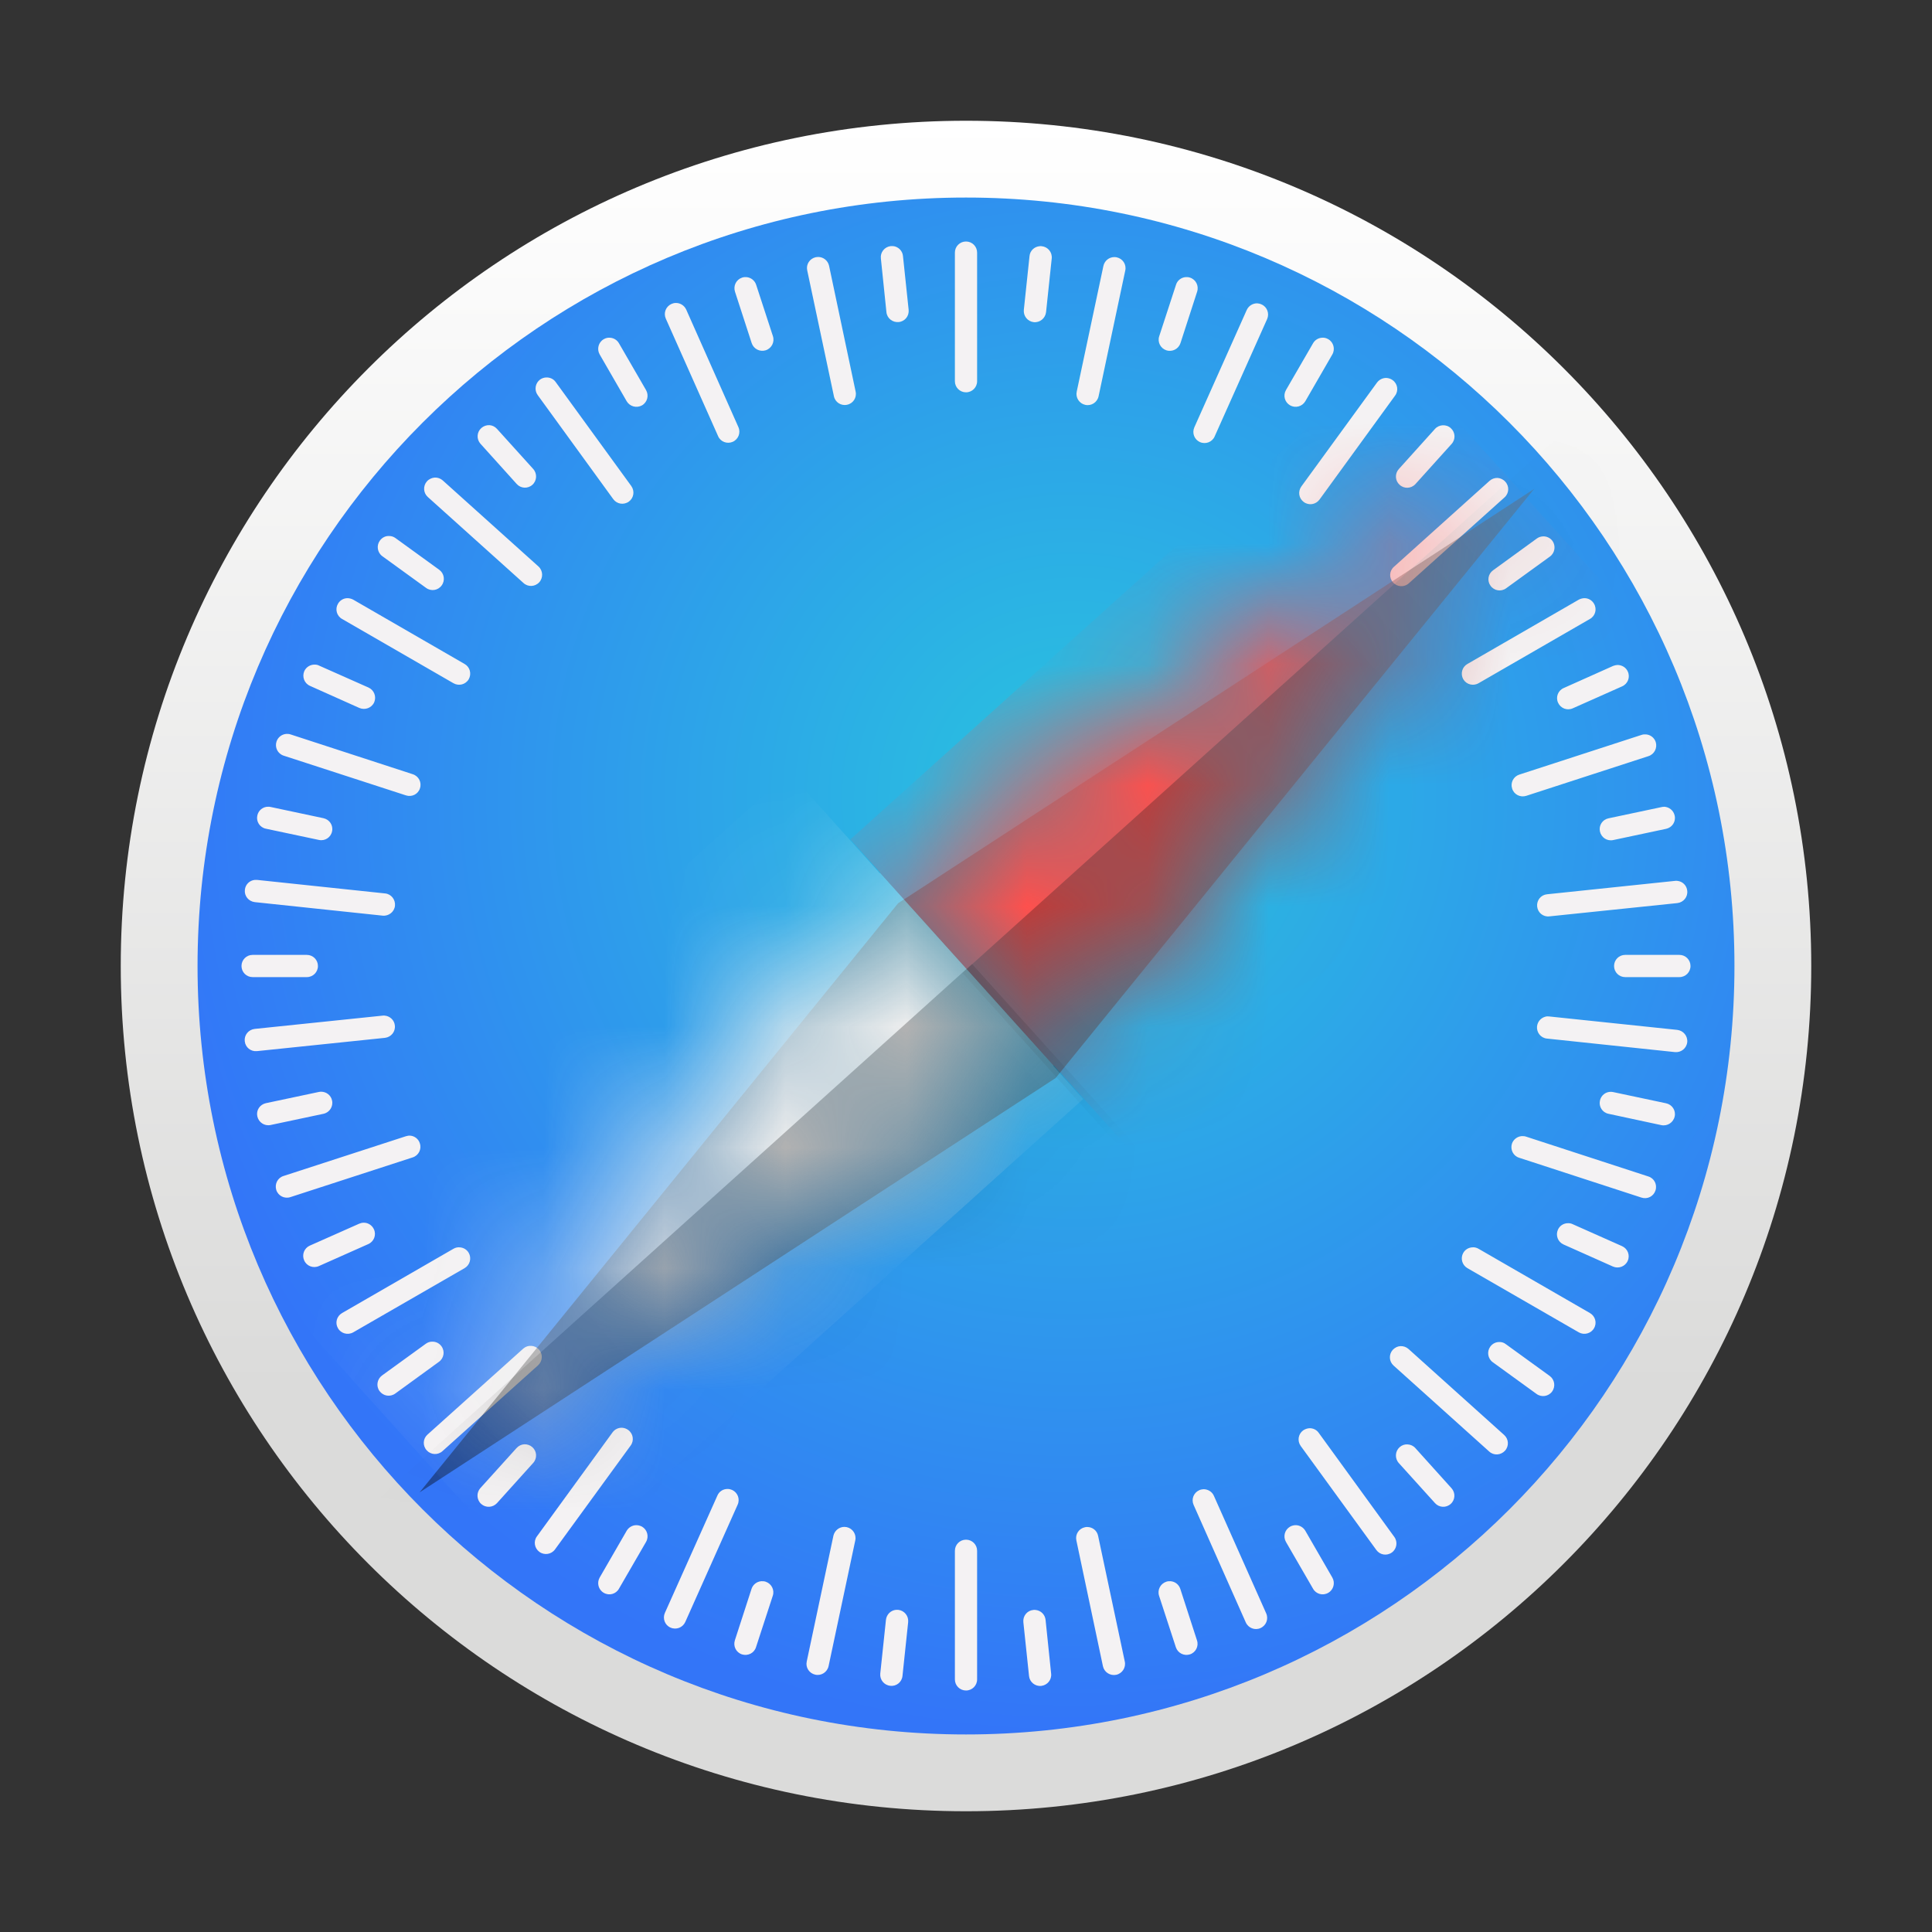 <svg width="16" height="16" viewBox="0 0 16 16" fill="none" xmlns="http://www.w3.org/2000/svg">
<rect x="0" y="0" width="16" height="16" fill="#333333" stroke="none"/>
<path d="M8 15C11.866 15 15 11.866 15 8C15 4.134 11.866 1 8 1C4.134 1 1 4.134 1 8C1 11.866 4.134 15 8 15Z" fill="url(#paint0_linear_528_19567)"/>
<path d="M8 14.364C11.515 14.364 14.364 11.515 14.364 8C14.364 4.485 11.515 1.636 8 1.636C4.485 1.636 1.636 4.485 1.636 8C1.636 11.515 4.485 14.364 8 14.364Z" fill="url(#paint1_radial_528_19567)"/>
<path d="M8 2C7.949 2 7.908 2.041 7.908 2.092V3.157C7.908 3.208 7.949 3.249 8 3.249C8.051 3.249 8.092 3.208 8.092 3.157V2.092C8.092 2.041 8.051 2 8 2ZM7.396 2.038C7.39 2.038 7.383 2.038 7.377 2.038C7.326 2.044 7.289 2.089 7.295 2.14L7.341 2.585C7.346 2.636 7.392 2.672 7.443 2.667C7.494 2.662 7.53 2.617 7.525 2.566L7.478 2.12C7.474 2.076 7.438 2.042 7.396 2.038H7.396ZM8.609 2.039C8.566 2.043 8.53 2.076 8.526 2.121L8.479 2.566C8.474 2.617 8.51 2.662 8.561 2.668C8.612 2.673 8.657 2.636 8.663 2.585L8.71 2.14C8.715 2.089 8.678 2.044 8.627 2.039C8.621 2.038 8.615 2.038 8.609 2.039L8.609 2.039ZM6.775 2.128C6.769 2.128 6.762 2.129 6.756 2.13C6.706 2.141 6.674 2.189 6.685 2.239L6.906 3.281C6.916 3.331 6.965 3.363 7.015 3.352C7.065 3.342 7.097 3.293 7.086 3.243L6.866 2.201C6.856 2.157 6.818 2.128 6.775 2.128L6.775 2.128ZM9.229 2.129C9.186 2.129 9.148 2.158 9.138 2.202L8.917 3.243C8.906 3.293 8.938 3.342 8.988 3.353C9.038 3.364 9.087 3.332 9.098 3.282L9.319 2.24C9.33 2.19 9.298 2.142 9.248 2.131C9.242 2.13 9.236 2.129 9.229 2.129L9.229 2.129ZM6.182 2.295C6.17 2.294 6.158 2.295 6.146 2.299C6.097 2.315 6.071 2.367 6.087 2.416L6.225 2.841C6.241 2.89 6.293 2.916 6.341 2.901C6.39 2.885 6.417 2.833 6.401 2.784L6.262 2.358C6.25 2.322 6.218 2.298 6.182 2.295V2.295ZM9.818 2.295C9.783 2.298 9.75 2.322 9.739 2.359L9.6 2.785C9.584 2.833 9.611 2.885 9.659 2.901C9.708 2.917 9.76 2.89 9.776 2.842L9.914 2.416C9.93 2.367 9.904 2.315 9.855 2.299C9.843 2.295 9.83 2.294 9.818 2.295V2.295ZM5.596 2.509C5.584 2.509 5.572 2.512 5.561 2.517C5.514 2.538 5.493 2.592 5.514 2.639L5.947 3.612C5.967 3.659 6.022 3.679 6.068 3.659C6.115 3.638 6.136 3.584 6.115 3.537L5.683 2.564C5.667 2.529 5.632 2.508 5.596 2.509V2.509ZM10.411 2.512C10.375 2.512 10.341 2.532 10.325 2.567L9.891 3.539C9.87 3.586 9.891 3.64 9.937 3.661C9.984 3.682 10.039 3.661 10.059 3.615L10.494 2.642C10.514 2.596 10.494 2.541 10.447 2.521C10.435 2.515 10.423 2.513 10.411 2.512V2.512ZM5.053 2.797C5.035 2.795 5.017 2.799 5 2.809C4.956 2.834 4.941 2.891 4.966 2.935L5.19 3.323C5.216 3.367 5.272 3.382 5.317 3.357C5.361 3.331 5.376 3.275 5.35 3.23L5.126 2.843C5.11 2.815 5.082 2.799 5.053 2.797V2.797ZM10.947 2.797C10.918 2.799 10.89 2.815 10.874 2.843L10.65 3.23C10.624 3.275 10.639 3.331 10.684 3.357C10.728 3.382 10.784 3.367 10.81 3.323L11.034 2.935C11.059 2.891 11.044 2.834 11 2.809C10.983 2.799 10.965 2.795 10.947 2.797V2.797ZM4.525 3.126C4.507 3.126 4.489 3.132 4.473 3.143C4.432 3.173 4.423 3.231 4.453 3.272L5.079 4.134C5.109 4.175 5.166 4.184 5.208 4.154C5.249 4.124 5.258 4.067 5.228 4.025L4.602 3.164C4.584 3.138 4.554 3.125 4.525 3.126V3.126ZM11.482 3.13C11.452 3.129 11.423 3.143 11.404 3.168L10.777 4.029C10.747 4.071 10.756 4.128 10.798 4.158C10.839 4.188 10.896 4.179 10.927 4.138L11.553 3.277C11.584 3.236 11.575 3.178 11.533 3.148C11.518 3.137 11.5 3.131 11.482 3.13L11.482 3.13ZM4.053 3.521C4.029 3.52 4.005 3.528 3.986 3.545C3.948 3.579 3.945 3.637 3.979 3.675L4.279 4.008C4.313 4.046 4.371 4.049 4.409 4.015C4.447 3.981 4.45 3.922 4.416 3.884L4.116 3.552C4.099 3.533 4.076 3.522 4.053 3.521V3.521ZM11.948 3.522C11.925 3.523 11.901 3.533 11.884 3.552L11.584 3.885C11.55 3.923 11.553 3.981 11.591 4.015C11.629 4.05 11.687 4.047 11.722 4.009L12.022 3.676C12.056 3.638 12.053 3.58 12.015 3.546C11.996 3.528 11.972 3.521 11.948 3.522L11.948 3.522ZM3.6 3.955C3.577 3.957 3.553 3.967 3.536 3.986C3.502 4.024 3.505 4.082 3.543 4.116L4.335 4.828C4.373 4.863 4.431 4.86 4.466 4.822C4.5 4.784 4.497 4.725 4.459 4.691L3.667 3.979C3.648 3.962 3.624 3.954 3.6 3.955L3.6 3.955ZM12.403 3.958C12.379 3.957 12.355 3.965 12.336 3.982L11.544 4.694C11.505 4.728 11.502 4.786 11.537 4.824C11.571 4.862 11.629 4.865 11.667 4.831L12.46 4.119C12.498 4.085 12.501 4.027 12.466 3.989C12.449 3.97 12.426 3.96 12.403 3.958H12.403ZM3.224 4.439C3.194 4.437 3.165 4.451 3.146 4.477C3.116 4.518 3.125 4.576 3.166 4.606L3.529 4.869C3.57 4.899 3.628 4.89 3.658 4.848C3.688 4.807 3.679 4.749 3.638 4.719L3.275 4.456C3.26 4.445 3.242 4.439 3.224 4.439L3.224 4.439ZM12.779 4.442C12.761 4.443 12.743 4.448 12.727 4.46L12.365 4.723C12.323 4.753 12.314 4.81 12.344 4.851C12.374 4.893 12.432 4.902 12.473 4.872L12.836 4.609C12.877 4.579 12.886 4.521 12.857 4.48C12.838 4.454 12.808 4.441 12.779 4.442V4.442ZM2.872 4.954C2.843 4.956 2.815 4.972 2.799 5C2.773 5.044 2.788 5.101 2.833 5.126L3.755 5.658C3.8 5.684 3.856 5.669 3.882 5.625C3.907 5.58 3.892 5.524 3.848 5.499L2.925 4.966C2.908 4.957 2.89 4.953 2.872 4.954V4.954ZM13.128 4.954C13.11 4.953 13.092 4.957 13.075 4.966L12.152 5.499C12.108 5.524 12.093 5.58 12.118 5.625C12.144 5.669 12.2 5.684 12.245 5.658L13.167 5.126C13.212 5.101 13.227 5.044 13.201 5C13.185 4.972 13.157 4.956 13.128 4.954V4.954ZM2.607 5.504C2.571 5.503 2.536 5.523 2.52 5.558C2.5 5.605 2.52 5.659 2.567 5.68L2.976 5.863C3.023 5.883 3.078 5.863 3.099 5.816C3.119 5.769 3.098 5.715 3.052 5.694L2.642 5.512C2.631 5.506 2.619 5.504 2.607 5.504ZM13.395 5.507C13.383 5.508 13.371 5.51 13.359 5.515L12.95 5.698C12.903 5.718 12.882 5.773 12.903 5.819C12.924 5.866 12.978 5.887 13.025 5.866L13.434 5.684C13.481 5.663 13.502 5.609 13.481 5.562C13.466 5.527 13.431 5.507 13.395 5.507ZM2.37 6.078C2.334 6.081 2.302 6.105 2.29 6.141C2.274 6.19 2.3 6.242 2.349 6.258L3.362 6.587C3.411 6.603 3.463 6.577 3.478 6.528C3.494 6.48 3.468 6.428 3.419 6.412L2.406 6.082C2.394 6.078 2.382 6.077 2.37 6.078V6.078ZM13.632 6.082C13.62 6.081 13.607 6.082 13.595 6.086L12.582 6.415C12.533 6.431 12.507 6.483 12.523 6.531C12.538 6.58 12.59 6.606 12.639 6.591L13.652 6.262C13.701 6.246 13.727 6.194 13.712 6.145C13.7 6.109 13.668 6.085 13.632 6.082V6.082ZM2.222 6.681C2.179 6.68 2.14 6.71 2.131 6.754C2.12 6.804 2.152 6.853 2.202 6.863L2.641 6.956C2.691 6.967 2.74 6.935 2.75 6.885C2.761 6.835 2.729 6.787 2.679 6.776L2.241 6.683C2.234 6.681 2.228 6.681 2.222 6.681L2.222 6.681ZM13.778 6.682C13.772 6.682 13.766 6.682 13.76 6.684L13.321 6.777C13.271 6.787 13.239 6.836 13.25 6.886C13.261 6.936 13.309 6.968 13.36 6.957L13.798 6.864C13.848 6.853 13.88 6.805 13.869 6.755C13.86 6.711 13.821 6.681 13.778 6.681L13.778 6.682ZM2.11 7.287C2.067 7.291 2.032 7.325 2.028 7.369C2.022 7.42 2.059 7.465 2.11 7.471L3.169 7.583C3.22 7.588 3.266 7.551 3.271 7.501C3.276 7.45 3.24 7.404 3.189 7.399L2.129 7.287C2.123 7.287 2.116 7.287 2.11 7.287L2.11 7.287ZM13.891 7.295C13.885 7.294 13.878 7.294 13.872 7.295L12.812 7.406C12.761 7.411 12.725 7.456 12.73 7.507C12.735 7.558 12.78 7.595 12.831 7.589L13.891 7.479C13.942 7.473 13.979 7.428 13.973 7.377C13.969 7.333 13.934 7.299 13.891 7.295L13.891 7.295ZM2.092 7.908C2.041 7.908 2 7.949 2 8C2 8.051 2.041 8.092 2.092 8.092H2.541C2.592 8.092 2.633 8.051 2.633 8C2.633 7.949 2.592 7.908 2.541 7.908H2.092ZM13.459 7.908C13.408 7.908 13.367 7.949 13.367 8C13.367 8.051 13.408 8.092 13.459 8.092H13.908C13.959 8.092 14 8.051 14 8C14 7.949 13.959 7.908 13.908 7.908H13.459ZM3.187 8.411C3.181 8.41 3.175 8.41 3.169 8.411L2.109 8.521C2.058 8.527 2.021 8.572 2.027 8.623C2.032 8.674 2.077 8.71 2.128 8.705L3.188 8.595C3.239 8.589 3.276 8.544 3.27 8.493C3.266 8.449 3.23 8.415 3.187 8.411L3.187 8.411ZM12.812 8.417C12.769 8.422 12.734 8.455 12.729 8.5C12.724 8.55 12.76 8.596 12.811 8.601L13.871 8.713C13.922 8.718 13.967 8.682 13.973 8.631C13.978 8.58 13.941 8.535 13.89 8.529L12.831 8.418C12.824 8.417 12.818 8.417 12.812 8.417L12.812 8.417ZM2.659 9.041C2.653 9.041 2.647 9.042 2.641 9.043L2.202 9.136C2.152 9.147 2.12 9.195 2.131 9.245C2.142 9.295 2.19 9.327 2.24 9.317L2.679 9.224C2.729 9.213 2.761 9.164 2.75 9.114C2.741 9.07 2.702 9.041 2.659 9.041L2.659 9.041ZM13.341 9.042C13.298 9.041 13.259 9.071 13.25 9.115C13.239 9.165 13.271 9.214 13.321 9.224L13.759 9.318C13.809 9.328 13.858 9.296 13.869 9.246C13.88 9.196 13.848 9.148 13.798 9.137L13.359 9.044C13.353 9.043 13.347 9.042 13.341 9.042L13.341 9.042ZM3.398 9.405C3.386 9.404 3.373 9.406 3.361 9.41L2.348 9.739C2.299 9.754 2.273 9.806 2.288 9.855C2.304 9.904 2.356 9.93 2.405 9.914L3.418 9.585C3.467 9.569 3.493 9.517 3.477 9.469C3.466 9.432 3.433 9.408 3.398 9.405V9.405ZM12.601 9.409C12.566 9.412 12.533 9.436 12.521 9.472C12.506 9.521 12.532 9.573 12.581 9.588L13.594 9.918C13.643 9.934 13.694 9.908 13.71 9.859C13.726 9.81 13.7 9.758 13.651 9.743L12.638 9.413C12.626 9.409 12.613 9.408 12.601 9.409V9.409ZM3.011 10.126C2.999 10.126 2.987 10.129 2.975 10.134L2.565 10.316C2.519 10.337 2.498 10.391 2.519 10.438C2.539 10.485 2.594 10.506 2.641 10.485L3.05 10.303C3.097 10.282 3.118 10.228 3.097 10.181C3.081 10.146 3.047 10.125 3.011 10.126V10.126ZM12.988 10.13C12.952 10.129 12.917 10.149 12.902 10.184C12.881 10.231 12.902 10.285 12.948 10.306L13.358 10.489C13.404 10.509 13.459 10.489 13.48 10.442C13.501 10.395 13.48 10.341 13.433 10.32L13.024 10.138C13.012 10.132 13 10.13 12.988 10.13V10.13ZM3.808 10.33C3.79 10.328 3.772 10.332 3.755 10.342L2.833 10.874C2.788 10.9 2.773 10.956 2.799 11C2.824 11.044 2.881 11.059 2.925 11.034L3.848 10.502C3.892 10.476 3.907 10.42 3.882 10.376C3.866 10.348 3.838 10.332 3.808 10.33V10.33ZM12.192 10.33C12.162 10.332 12.134 10.348 12.118 10.376C12.093 10.42 12.108 10.476 12.152 10.502L13.075 11.034C13.119 11.059 13.176 11.044 13.201 11C13.227 10.956 13.212 10.9 13.167 10.874L12.245 10.342C12.228 10.332 12.21 10.328 12.192 10.33V10.33ZM3.578 11.111C3.56 11.111 3.542 11.117 3.527 11.128L3.164 11.391C3.123 11.421 3.113 11.479 3.143 11.52C3.174 11.562 3.231 11.571 3.273 11.541L3.635 11.278C3.677 11.248 3.686 11.19 3.656 11.149C3.637 11.123 3.608 11.11 3.578 11.111L3.578 11.111ZM12.42 11.114C12.39 11.113 12.361 11.126 12.342 11.152C12.312 11.193 12.321 11.251 12.362 11.281L12.725 11.544C12.766 11.574 12.824 11.565 12.854 11.524C12.884 11.482 12.875 11.425 12.834 11.395L12.471 11.132C12.456 11.12 12.438 11.114 12.42 11.114L12.42 11.114ZM4.4 11.146C4.376 11.144 4.352 11.152 4.333 11.169L3.54 11.881C3.502 11.915 3.499 11.973 3.534 12.011C3.568 12.049 3.626 12.052 3.664 12.018L4.456 11.307C4.494 11.272 4.498 11.214 4.463 11.176C4.446 11.157 4.423 11.147 4.4 11.146ZM11.598 11.148C11.575 11.149 11.552 11.16 11.534 11.179C11.5 11.217 11.503 11.275 11.541 11.309L12.333 12.021C12.371 12.056 12.429 12.052 12.464 12.014C12.498 11.976 12.495 11.918 12.457 11.884L11.665 11.172C11.646 11.155 11.622 11.147 11.598 11.148V11.148ZM5.151 11.824C5.122 11.823 5.092 11.836 5.073 11.862L4.447 12.723C4.416 12.764 4.426 12.822 4.467 12.852C4.508 12.882 4.566 12.873 4.596 12.832L5.223 11.971C5.253 11.93 5.244 11.872 5.202 11.842C5.187 11.831 5.169 11.825 5.151 11.824ZM10.844 11.828C10.826 11.829 10.808 11.835 10.792 11.846C10.751 11.876 10.742 11.933 10.772 11.975L11.398 12.836C11.428 12.878 11.485 12.887 11.527 12.857C11.568 12.827 11.577 12.769 11.547 12.728L10.921 11.866C10.903 11.84 10.873 11.827 10.844 11.828L10.844 11.828ZM4.342 11.961C4.319 11.962 4.295 11.973 4.278 11.992L3.978 12.324C3.944 12.362 3.947 12.421 3.985 12.455C4.023 12.489 4.081 12.486 4.116 12.448L4.416 12.115C4.45 12.077 4.447 12.019 4.409 11.985C4.39 11.968 4.366 11.96 4.342 11.961L4.342 11.961ZM11.657 11.962C11.634 11.96 11.61 11.968 11.591 11.985C11.553 12.019 11.55 12.078 11.584 12.116L11.884 12.448C11.918 12.486 11.976 12.489 12.014 12.455C12.052 12.421 12.055 12.363 12.021 12.325L11.721 11.992C11.704 11.973 11.681 11.963 11.657 11.962L11.657 11.962ZM6.027 12.331C5.991 12.33 5.956 12.35 5.941 12.386L5.506 13.358C5.486 13.404 5.506 13.459 5.553 13.479C5.6 13.5 5.654 13.479 5.675 13.433L6.109 12.461C6.13 12.414 6.109 12.36 6.063 12.339C6.051 12.334 6.039 12.331 6.027 12.331ZM9.967 12.333C9.955 12.334 9.943 12.336 9.932 12.341C9.885 12.362 9.864 12.416 9.885 12.463L10.317 13.436C10.338 13.483 10.393 13.504 10.439 13.483C10.486 13.462 10.507 13.408 10.486 13.361L10.053 12.388C10.038 12.353 10.003 12.333 9.967 12.333V12.333ZM5.264 12.631C5.234 12.633 5.206 12.65 5.19 12.677L4.966 13.065C4.941 13.109 4.956 13.166 5 13.191C5.044 13.217 5.101 13.202 5.126 13.157L5.35 12.77C5.376 12.725 5.361 12.669 5.317 12.643C5.3 12.634 5.282 12.63 5.264 12.631V12.631ZM10.736 12.631C10.718 12.63 10.7 12.634 10.684 12.643C10.639 12.669 10.624 12.725 10.65 12.77L10.874 13.157C10.899 13.202 10.956 13.217 11 13.191C11.044 13.166 11.059 13.109 11.034 13.065L10.81 12.677C10.794 12.65 10.766 12.633 10.736 12.631V12.631ZM6.993 12.645C6.95 12.645 6.912 12.675 6.902 12.718L6.681 13.76C6.67 13.81 6.702 13.858 6.752 13.869C6.802 13.88 6.851 13.848 6.862 13.798L7.083 12.757C7.094 12.707 7.062 12.658 7.012 12.647C7.006 12.646 6.999 12.645 6.993 12.645L6.993 12.645ZM9.004 12.646C8.997 12.646 8.991 12.646 8.985 12.648C8.935 12.658 8.903 12.707 8.914 12.757L9.134 13.799C9.145 13.849 9.194 13.88 9.244 13.87C9.294 13.859 9.326 13.81 9.315 13.76L9.094 12.719C9.085 12.675 9.047 12.646 9.004 12.646L9.004 12.646ZM8 12.751C7.949 12.751 7.908 12.792 7.908 12.843V13.908C7.908 13.959 7.949 14 8 14C8.051 14 8.092 13.959 8.092 13.908V12.843C8.092 12.792 8.051 12.751 8 12.751ZM6.304 13.095C6.268 13.098 6.236 13.122 6.224 13.158L6.086 13.584C6.07 13.633 6.096 13.685 6.145 13.701C6.194 13.716 6.246 13.69 6.261 13.641L6.4 13.215C6.416 13.167 6.389 13.115 6.341 13.099C6.329 13.095 6.316 13.094 6.304 13.095V13.095ZM9.695 13.095C9.683 13.094 9.671 13.095 9.659 13.099C9.61 13.115 9.583 13.167 9.599 13.216L9.738 13.642C9.754 13.69 9.805 13.716 9.854 13.701C9.903 13.685 9.929 13.633 9.913 13.585L9.775 13.159C9.763 13.122 9.731 13.098 9.695 13.095V13.095ZM7.42 13.332C7.377 13.336 7.342 13.37 7.337 13.415L7.29 13.86C7.285 13.911 7.322 13.956 7.373 13.961C7.424 13.967 7.469 13.93 7.474 13.879L7.521 13.434C7.526 13.383 7.49 13.338 7.439 13.332C7.433 13.332 7.426 13.332 7.42 13.332L7.42 13.332ZM8.576 13.333C8.57 13.332 8.564 13.332 8.557 13.333C8.506 13.338 8.47 13.383 8.475 13.434L8.522 13.88C8.527 13.93 8.572 13.967 8.623 13.962C8.674 13.956 8.711 13.911 8.705 13.86L8.659 13.415C8.654 13.37 8.619 13.337 8.576 13.333L8.576 13.333Z" fill="#F4F2F3"/>
<path fill-rule="evenodd" clip-rule="evenodd" d="M8.742 8.928L3.475 12.359L7.438 7.48L12.705 4.049L8.742 8.928Z" fill="url(#paint2_linear_528_19567)"/>
<mask id="mask0_528_19567" style="mask-type:alpha" maskUnits="userSpaceOnUse" x="7" y="3" width="6" height="6">
<path d="M12.505 3.976L8.725 8.825L7.288 7.229L12.505 3.976Z" fill="white"/>
</mask>
<g mask="url(#mask0_528_19567)">
<path d="M12.505 3.976L8.725 8.825L7.288 7.229L12.505 3.976Z" fill="#FE504D"/>
<path d="M13.976 5.606L11.541 2.901L7.042 6.952L9.478 9.657L13.976 5.606Z" fill="#FE504D"/>
<g style="mix-blend-mode:multiply">
<path d="M19.824 2.659L17.201 -0.254L7.971 8.057L10.595 10.97L19.824 2.659Z" fill="black" fill-opacity="0.25"/>
</g>
</g>
<mask id="mask1_528_19567" style="mask-type:alpha" maskUnits="userSpaceOnUse" x="3" y="7" width="6" height="6">
<path d="M3.507 12.078L7.288 7.229L8.724 8.824L3.507 12.078Z" fill="white"/>
</mask>
<g mask="url(#mask1_528_19567)">
<path d="M3.507 12.078L7.288 7.229L8.724 8.824L3.507 12.078Z" fill="#EEEEEE"/>
<path d="M2.036 10.447L4.472 13.152L8.97 9.102L6.535 6.397L2.036 10.447Z" fill="#EEEEEE"/>
<g style="mix-blend-mode:multiply">
<path d="M-1.18 16.294L1.443 19.207L10.673 10.896L8.05 7.983L-1.18 16.294Z" fill="black" fill-opacity="0.25"/>
</g>
</g>
<defs>
<linearGradient id="paint0_linear_528_19567" x1="8" y1="15" x2="8" y2="1" gradientUnits="userSpaceOnUse">
<stop offset="0.25" stop-color="#DBDBDA"/>
<stop offset="1" stop-color="white"/>
</linearGradient>
<radialGradient id="paint1_radial_528_19567" cx="0" cy="0" r="1" gradientUnits="userSpaceOnUse" gradientTransform="translate(8.894 6.602) scale(7.768)">
<stop stop-color="#2ABCE1"/>
<stop offset="0.114" stop-color="#2ABBE1"/>
<stop offset="1" stop-color="#3375F8"/>
</radialGradient>
<linearGradient id="paint2_linear_528_19567" x1="12.705" y1="4.049" x2="3.475" y2="12.359" gradientUnits="userSpaceOnUse">
<stop stop-color="#676767" stop-opacity="0.387"/>
<stop offset="1" stop-opacity="0.387"/>
</linearGradient>
</defs>
</svg>
